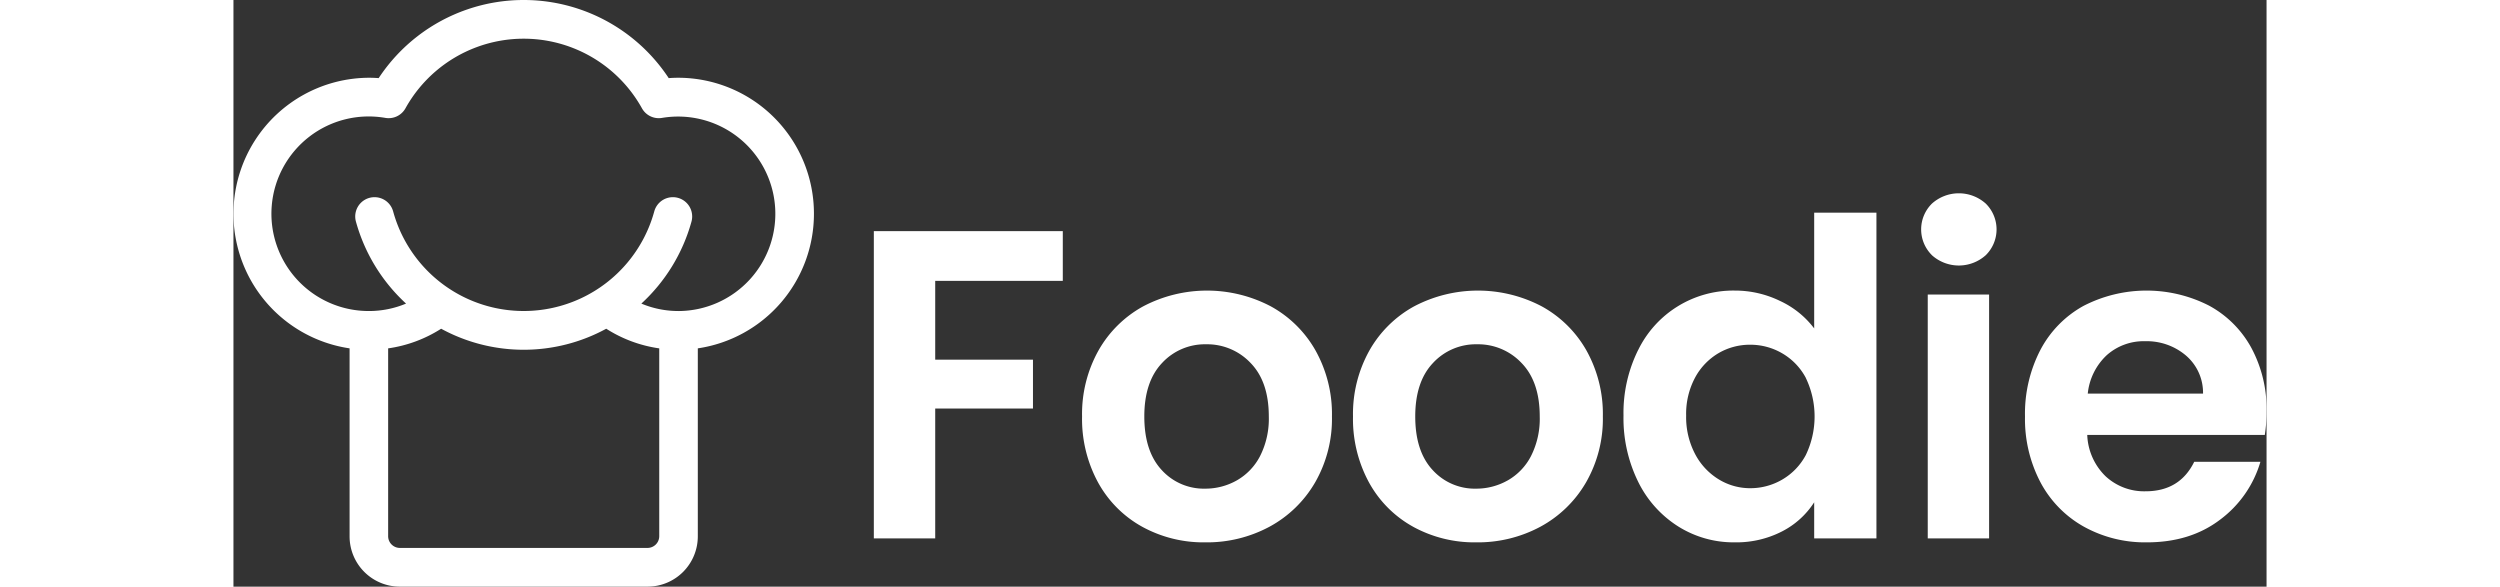 <svg xmlns="http://www.w3.org/2000/svg" width="277" height="65" viewBox="0 0 454 131">
  <rect x="0" y="0" width="454" height="131" fill="#333333" stroke="none"/>
  <defs>
    <style>
      .cls-1 {
        fill: #fff;
        fill-rule: evenodd;
      }
    </style>
  </defs>
  <path class="cls-1" d="M141.625,97.733a30.338,30.338,0,0,0-30.238-30.37q-1.086,0-2.19.082a38.78,38.78,0,0,0-64.768,0q-1.1-.082-2.191-0.082a30.377,30.377,0,0,0-4.305,60.426v41.972A11.229,11.229,0,0,0,49.126,181H104.5a11.229,11.229,0,0,0,11.193-11.239V127.789A30.367,30.367,0,0,0,141.625,97.733ZM104.5,172.354H49.127a2.624,2.624,0,0,1-2.583-2.594V127.793a29.693,29.693,0,0,0,11.835-4.388,38.519,38.519,0,0,0,36.866,0,29.7,29.7,0,0,0,11.836,4.388V169.76A2.623,2.623,0,0,1,104.5,172.354Zm6.888-52.9a21.381,21.381,0,0,1-8.3-1.661,38.93,38.93,0,0,0,11.189-18.3,4.307,4.307,0,1,0-8.3-2.309,30.231,30.231,0,0,1-58.325,0,4.307,4.307,0,1,0-8.3,2.309,38.914,38.914,0,0,0,11.189,18.3,21.386,21.386,0,0,1-8.3,1.661,21.724,21.724,0,1,1,3.689-43.126,4.3,4.3,0,0,0,4.481-2.144,30.2,30.2,0,0,1,52.809,0,4.3,4.3,0,0,0,4.481,2.144A21.714,21.714,0,1,1,111.387,119.457Zm85.807-17.837v11.106H168.707v17.593h21.83v10.91h-21.83v28.994H155v-68.6h42.192Zm17.718,66a25.05,25.05,0,0,1-9.838-9.877A29.682,29.682,0,0,1,201.5,143a29.069,29.069,0,0,1,3.671-14.743,25.557,25.557,0,0,1,10.034-9.878,30.617,30.617,0,0,1,28.388,0,25.564,25.564,0,0,1,10.034,9.878A29.069,29.069,0,0,1,257.3,143a28.472,28.472,0,0,1-3.769,14.743,26.135,26.135,0,0,1-10.18,9.877,29.5,29.5,0,0,1-14.341,3.49A28.46,28.46,0,0,1,214.912,167.618Zm21.1-10.32a13.18,13.18,0,0,0,5.237-5.455A18.436,18.436,0,0,0,243.2,143q0-7.764-4.063-11.942a13.331,13.331,0,0,0-9.936-4.177,13.018,13.018,0,0,0-9.838,4.177Q215.4,135.235,215.4,143t3.867,11.941a12.7,12.7,0,0,0,9.74,4.177A14.2,14.2,0,0,0,236.008,157.3Zm39.4,10.32a25.044,25.044,0,0,1-9.838-9.877A29.682,29.682,0,0,1,262,143a29.059,29.059,0,0,1,3.671-14.743,25.557,25.557,0,0,1,10.034-9.878,30.617,30.617,0,0,1,28.388,0,25.564,25.564,0,0,1,10.034,9.878A29.069,29.069,0,0,1,317.794,143a28.472,28.472,0,0,1-3.769,14.743,26.142,26.142,0,0,1-10.18,9.877,29.506,29.506,0,0,1-14.341,3.49A28.46,28.46,0,0,1,275.407,167.618Zm21.1-10.32a13.178,13.178,0,0,0,5.236-5.455A18.436,18.436,0,0,0,303.7,143q0-7.764-4.063-11.942a13.331,13.331,0,0,0-9.936-4.177,13.018,13.018,0,0,0-9.838,4.177Q275.9,135.235,275.9,143t3.867,11.941a12.7,12.7,0,0,0,9.74,4.177A14.2,14.2,0,0,0,296.5,157.3Zm29.171-29.142a23.629,23.629,0,0,1,21.585-13.268,22.966,22.966,0,0,1,10.082,2.31,20.179,20.179,0,0,1,7.635,6.143V97.492h13.9v72.731h-13.9v-8.06a18.59,18.59,0,0,1-7.146,6.487,22.326,22.326,0,0,1-10.669,2.458,23.224,23.224,0,0,1-12.531-3.539,24.587,24.587,0,0,1-8.956-9.976,32.119,32.119,0,0,1-3.28-14.792A31.605,31.605,0,0,1,325.674,128.156Zm37.443,6.242a13.853,13.853,0,0,0-5.287-5.5,14.08,14.08,0,0,0-7.146-1.917,13.841,13.841,0,0,0-7.047,1.868A14.032,14.032,0,0,0,338.4,134.3a17.149,17.149,0,0,0-2.006,8.5,17.7,17.7,0,0,0,2.006,8.6,14.465,14.465,0,0,0,5.287,5.652,13.375,13.375,0,0,0,7,1.965,14.089,14.089,0,0,0,7.146-1.916,13.847,13.847,0,0,0,5.287-5.5A19.875,19.875,0,0,0,363.117,134.4Zm28.143-27.422a8.092,8.092,0,0,1,0-11.5,9,9,0,0,1,12.041,0,8.092,8.092,0,0,1,0,11.5A9,9,0,0,1,391.26,106.976Zm12.774,8.8v54.45h-13.7v-54.45h13.7Zm61.574,31.353H425.962a13.553,13.553,0,0,0,4.111,9.239,12.648,12.648,0,0,0,8.909,3.341q7.635,0,10.866-6.585h14.781a24.8,24.8,0,0,1-9.006,12.925q-6.657,5.063-16.348,5.062a28.192,28.192,0,0,1-14.048-3.49,24.492,24.492,0,0,1-9.691-9.877A30.361,30.361,0,0,1,412.061,143a30.919,30.919,0,0,1,3.427-14.842,23.957,23.957,0,0,1,9.594-9.828,30.687,30.687,0,0,1,28.044-.1,23.484,23.484,0,0,1,9.5,9.484,28.8,28.8,0,0,1,3.377,14.1A32.612,32.612,0,0,1,465.608,147.126Zm-13.8-9.239a10.937,10.937,0,0,0-3.817-8.5,13.506,13.506,0,0,0-9.1-3.194,12.409,12.409,0,0,0-8.566,3.1,13.626,13.626,0,0,0-4.258,8.6h25.745Z" transform="translate(-12 -50)"/>
</svg>
